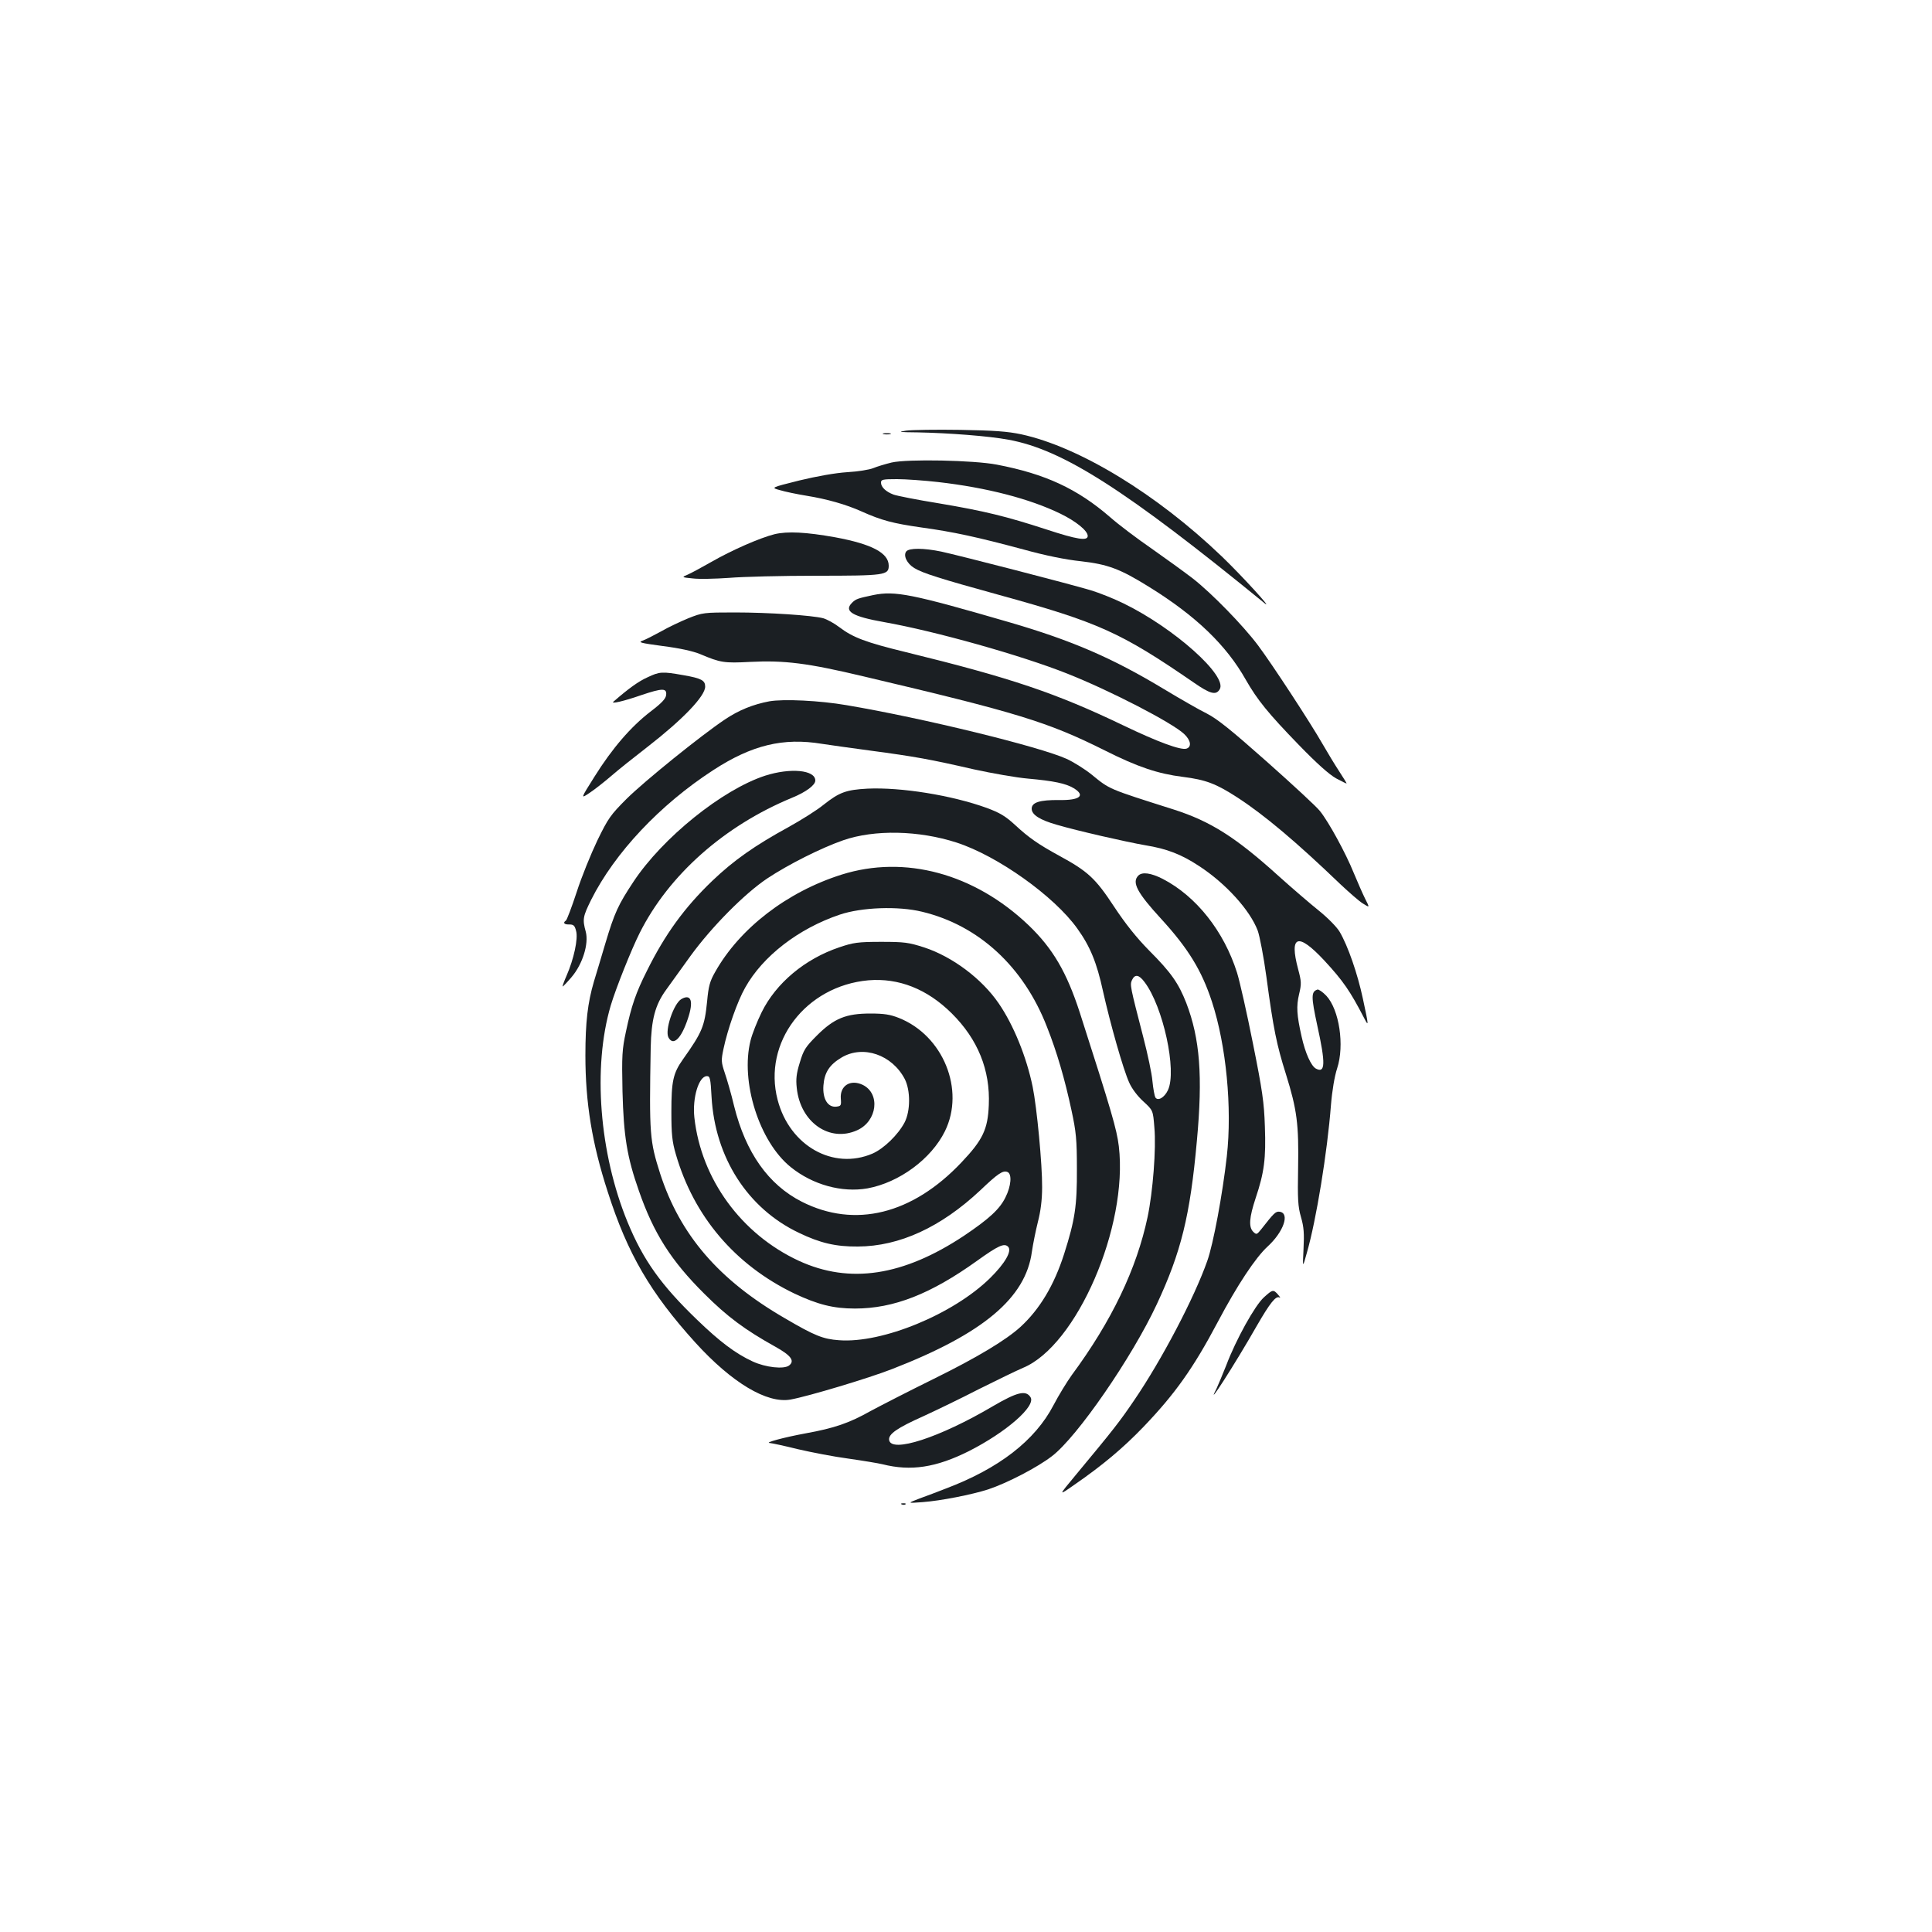 <?xml version="1.0" standalone="no"?>
<!DOCTYPE svg PUBLIC "-//W3C//DTD SVG 20010904//EN"
 "http://www.w3.org/TR/2001/REC-SVG-20010904/DTD/svg10.dtd">
<svg version="1.0" xmlns="http://www.w3.org/2000/svg"
 width="1000pt" height="1000pt" viewBox="0 0 1000 1000"
 preserveAspectRatio="xMidYMid meet">
<g transform="translate(0,1000) scale(0.1,-0.1)"
fill="#1b1f23" stroke="none">
<path d="M4690 7771 c-46 -7 -37 -8 60 -9 160 -3 369 -19 470 -38 281 -51 606
-259 1325 -846 51 -42 -117 142 -221 242 -337 323 -738 567 -1038 632 -71 15
-139 20 -316 23 -124 2 -250 0 -280 -4z"/>
<path d="M4573 7753 c9 -2 25 -2 35 0 9 3 1 5 -18 5 -19 0 -27 -2 -17 -5z"/>
<path d="M4615 7606 c-33 -8 -76 -21 -95 -29 -19 -8 -80 -18 -135 -21 -62 -4
-157 -21 -248 -43 -148 -37 -148 -37 -100 -50 26 -8 89 -21 138 -29 105 -17
204 -45 284 -81 105 -47 163 -62 309 -83 168 -23 291 -50 533 -115 108 -30
216 -52 294 -60 139 -16 202 -39 353 -133 242 -150 399 -301 500 -480 60 -105
116 -174 274 -337 94 -97 158 -154 194 -174 30 -16 54 -28 54 -26 0 2 -17 30
-38 62 -21 32 -60 96 -87 143 -61 107 -259 410 -333 509 -77 103 -240 270
-337 346 -44 34 -141 104 -215 156 -74 51 -171 124 -215 163 -169 146 -334
223 -585 271 -118 23 -463 30 -545 11z m240 -101 c254 -29 476 -87 634 -164
80 -39 141 -88 141 -115 0 -27 -54 -19 -215 34 -206 67 -319 95 -557 135 -112
18 -217 39 -233 45 -40 15 -65 39 -65 62 0 16 9 18 83 18 45 0 141 -7 212 -15z"/>
<path d="M4009 7235 c-76 -19 -222 -83 -328 -144 -49 -28 -103 -57 -121 -65
-33 -14 -33 -14 26 -20 32 -4 117 -2 188 3 71 6 274 11 452 11 355 0 374 3
374 52 0 66 -88 112 -277 147 -151 27 -247 32 -314 16z"/>
<path d="M4691 7146 c-17 -21 3 -63 41 -86 44 -27 134 -55 438 -139 516 -142
631 -194 1009 -454 85 -59 115 -67 134 -35 43 68 -235 317 -498 445 -49 24
-126 55 -170 68 -106 32 -680 180 -773 200 -92 19 -166 19 -181 1z"/>
<path d="M4520 6920 c-80 -17 -90 -20 -110 -40 -44 -44 2 -71 166 -100 266
-47 713 -173 949 -267 222 -88 541 -253 604 -312 35 -33 40 -67 12 -76 -30 -9
-149 35 -326 120 -350 168 -581 246 -1128 380 -205 50 -272 75 -343 129 -26
20 -63 40 -83 46 -58 15 -282 30 -458 30 -160 0 -167 -1 -240 -30 -41 -17
-105 -47 -141 -68 -37 -20 -79 -42 -96 -48 -25 -9 -12 -12 105 -28 87 -11 155
-26 194 -42 104 -44 123 -47 257 -40 179 9 298 -6 588 -75 797 -188 952 -235
1250 -384 169 -85 274 -120 402 -136 119 -15 172 -35 283 -107 140 -91 305
-230 532 -448 46 -43 98 -89 118 -101 35 -22 35 -22 11 25 -13 26 -40 88 -60
136 -40 99 -128 261 -174 318 -16 21 -138 134 -272 253 -187 166 -259 224
-314 252 -39 19 -138 76 -221 126 -267 161 -474 251 -800 346 -506 147 -592
164 -705 141z"/>
<path d="M3351 6494 c-45 -20 -97 -57 -176 -126 -15 -13 52 2 144 34 110 37
133 37 129 1 -2 -20 -23 -42 -82 -87 -101 -78 -197 -189 -289 -336 -73 -116
-73 -116 -24 -83 27 18 76 57 110 86 34 30 121 99 192 154 180 140 295 260
295 309 0 32 -19 43 -111 59 -112 20 -125 19 -188 -11z"/>
<path d="M3982 6370 c-84 -16 -157 -45 -230 -94 -124 -83 -416 -319 -508 -410
-84 -84 -96 -101 -152 -216 -33 -69 -82 -189 -107 -267 -26 -79 -51 -145 -56
-148 -17 -11 -9 -21 18 -20 22 0 28 -6 35 -34 11 -40 -12 -145 -49 -230 -13
-29 -22 -55 -21 -57 2 -1 22 20 46 48 58 68 90 173 74 235 -18 65 -15 79 28
166 122 243 356 492 632 671 200 130 362 169 562 136 33 -5 145 -21 250 -35
232 -31 310 -45 536 -97 96 -21 222 -43 280 -48 134 -12 197 -25 238 -50 62
-38 31 -63 -76 -61 -100 1 -142 -12 -142 -45 0 -31 42 -58 130 -83 109 -32
360 -89 458 -106 111 -18 187 -47 279 -108 138 -90 263 -228 303 -334 10 -28
31 -136 45 -240 36 -269 53 -351 101 -503 57 -183 67 -258 63 -485 -3 -162 -1
-200 15 -255 15 -52 17 -85 13 -165 -5 -100 -5 -100 18 -17 48 168 105 517
124 762 6 75 19 151 32 190 39 119 11 304 -56 376 -19 20 -40 34 -46 32 -33
-11 -33 -36 -1 -185 44 -199 42 -250 -7 -224 -25 14 -55 80 -74 166 -25 111
-28 156 -13 219 13 54 12 66 -5 130 -47 176 -1 191 136 44 97 -105 133 -157
206 -298 24 -46 24 -42 -7 102 -27 127 -77 272 -120 345 -14 24 -61 72 -107
109 -45 36 -138 116 -206 177 -224 203 -355 286 -546 347 -343 109 -329 103
-425 181 -36 29 -94 65 -129 81 -138 63 -747 212 -1139 278 -139 24 -326 33
-400 20z"/>
<path d="M3960 5985 c-221 -72 -531 -321 -682 -550 -78 -118 -97 -158 -145
-319 -20 -67 -46 -155 -59 -197 -32 -109 -44 -209 -44 -382 0 -244 34 -455
116 -707 102 -319 221 -523 453 -779 189 -208 371 -317 493 -295 93 17 406
111 526 158 471 183 691 368 723 607 6 41 20 110 31 154 14 54 22 113 22 180
1 116 -27 412 -49 520 -32 155 -99 320 -176 432 -87 127 -239 241 -385 289
-81 26 -102 29 -224 29 -120 0 -144 -4 -215 -28 -179 -60 -329 -186 -403 -337
-23 -47 -49 -112 -57 -145 -54 -213 45 -525 208 -656 114 -92 265 -133 397
-110 164 30 330 152 401 296 105 214 -9 495 -238 586 -45 18 -77 23 -148 23
-126 0 -188 -25 -277 -114 -59 -59 -69 -75 -88 -139 -18 -57 -21 -87 -16 -132
18 -178 170 -284 313 -219 104 47 121 190 28 235 -64 30 -118 -5 -113 -71 3
-36 1 -39 -23 -42 -44 -5 -72 40 -67 109 5 68 31 108 95 146 111 65 260 14
326 -112 30 -59 30 -165 -1 -225 -34 -64 -107 -135 -166 -161 -203 -87 -429
40 -491 278 -78 297 145 590 470 619 157 13 304 -45 431 -171 135 -134 200
-293 192 -475 -5 -125 -31 -180 -141 -296 -255 -270 -553 -343 -827 -204 -173
88 -290 254 -350 494 -15 64 -38 142 -49 174 -18 54 -19 64 -6 124 21 100 72
246 112 316 91 163 276 306 490 378 113 38 302 45 425 15 293 -70 526 -284
647 -596 52 -131 93 -273 127 -432 24 -111 28 -152 28 -303 1 -192 -10 -264
-66 -440 -52 -163 -127 -287 -226 -378 -76 -69 -224 -158 -447 -268 -126 -62
-274 -138 -328 -167 -112 -63 -188 -89 -337 -116 -114 -21 -217 -49 -185 -50
11 -1 77 -15 145 -32 69 -16 187 -39 263 -49 77 -11 155 -24 175 -29 147 -37
277 -17 447 68 193 98 348 233 319 279 -24 38 -69 27 -194 -46 -276 -163 -528
-245 -538 -175 -4 30 41 62 178 123 63 29 192 91 285 139 94 47 197 97 230
111 278 115 545 731 496 1147 -11 89 -37 178 -202 692 -68 209 -139 331 -265
452 -281 268 -641 365 -968 262 -282 -89 -528 -278 -655 -505 -27 -47 -34 -74
-41 -151 -13 -129 -25 -159 -125 -300 -51 -72 -60 -113 -60 -272 0 -115 4
-154 23 -219 93 -322 306 -573 613 -721 121 -57 202 -78 314 -78 201 0 392 75
632 247 110 79 141 93 161 73 21 -22 -16 -86 -93 -162 -190 -187 -558 -339
-782 -322 -83 6 -126 23 -281 114 -342 198 -542 431 -645 748 -54 170 -57 201
-49 652 3 146 23 222 80 300 20 28 77 107 126 175 109 150 279 322 397 401
110 73 279 158 394 198 162 56 391 51 586 -12 213 -69 506 -278 625 -445 67
-93 101 -177 133 -324 37 -166 105 -407 136 -474 13 -30 43 -70 73 -97 50 -46
50 -46 57 -135 10 -109 -8 -334 -35 -463 -57 -269 -186 -539 -393 -819 -25
-35 -68 -105 -94 -155 -96 -184 -283 -328 -558 -432 -38 -15 -99 -38 -135 -51
-65 -25 -65 -25 15 -19 95 7 256 39 340 66 99 33 255 114 330 172 131 100 414
511 542 785 126 270 173 458 208 847 31 335 16 529 -55 714 -40 102 -79 158
-192 271 -64 65 -122 137 -182 228 -96 146 -135 182 -284 263 -108 59 -158 94
-228 159 -50 46 -79 63 -146 88 -182 66 -445 108 -618 100 -111 -6 -146 -19
-228 -84 -33 -27 -114 -78 -179 -114 -177 -97 -285 -173 -396 -279 -144 -138
-245 -277 -339 -467 -56 -111 -80 -180 -108 -313 -20 -93 -22 -123 -18 -310 6
-231 23 -339 85 -515 76 -219 167 -362 337 -531 121 -121 212 -188 368 -275
83 -46 103 -74 72 -98 -27 -20 -121 -10 -188 21 -89 41 -171 103 -288 216
-186 179 -279 309 -360 506 -146 356 -181 801 -87 1120 26 88 108 293 150 376
151 301 438 555 789 700 71 29 120 65 120 89 0 55 -129 67 -260 25z m1964
-1068 c96 -126 169 -460 121 -560 -18 -38 -52 -58 -65 -37 -4 7 -11 44 -15 84
-3 39 -25 141 -47 226 -69 267 -70 272 -59 297 15 32 36 29 65 -10z m-2241
-595 c18 -314 187 -577 452 -703 110 -53 191 -72 305 -71 216 1 430 100 634
291 91 87 117 104 140 95 25 -9 20 -73 -10 -132 -30 -61 -85 -111 -214 -198
-315 -209 -592 -251 -855 -130 -298 138 -506 423 -541 742 -11 102 23 214 65
214 16 0 19 -12 24 -108z"/>
<path d="M5892 5468 c-35 -35 -6 -89 119 -225 139 -152 209 -266 262 -428 74
-226 105 -550 77 -800 -22 -196 -70 -454 -101 -541 -67 -191 -236 -513 -380
-724 -75 -110 -102 -145 -303 -387 -89 -107 -89 -107 -5 -48 145 100 252 190
356 298 164 171 259 304 387 546 100 189 194 331 257 389 83 76 116 172 63
180 -21 3 -29 -5 -97 -92 -22 -27 -24 -27 -40 -12 -25 25 -21 74 12 174 45
134 54 206 48 371 -4 125 -13 187 -62 431 -31 156 -68 320 -82 365 -68 215
-211 396 -385 486 -61 31 -106 37 -126 17z"/>
<path d="M3527 4829 c-40 -23 -87 -162 -67 -199 25 -46 66 -6 100 96 31 91 18
132 -33 103z"/>
<path d="M6542 3285 c-46 -41 -145 -219 -195 -352 -20 -50 -43 -105 -51 -122
-61 -116 96 128 210 328 67 116 98 156 117 145 6 -4 3 2 -7 14 -25 29 -29 28
-74 -13z"/>
<path d="M4668 2213 c7 -3 16 -2 19 1 4 3 -2 6 -13 5 -11 0 -14 -3 -6 -6z"/>
</g>
</svg>
